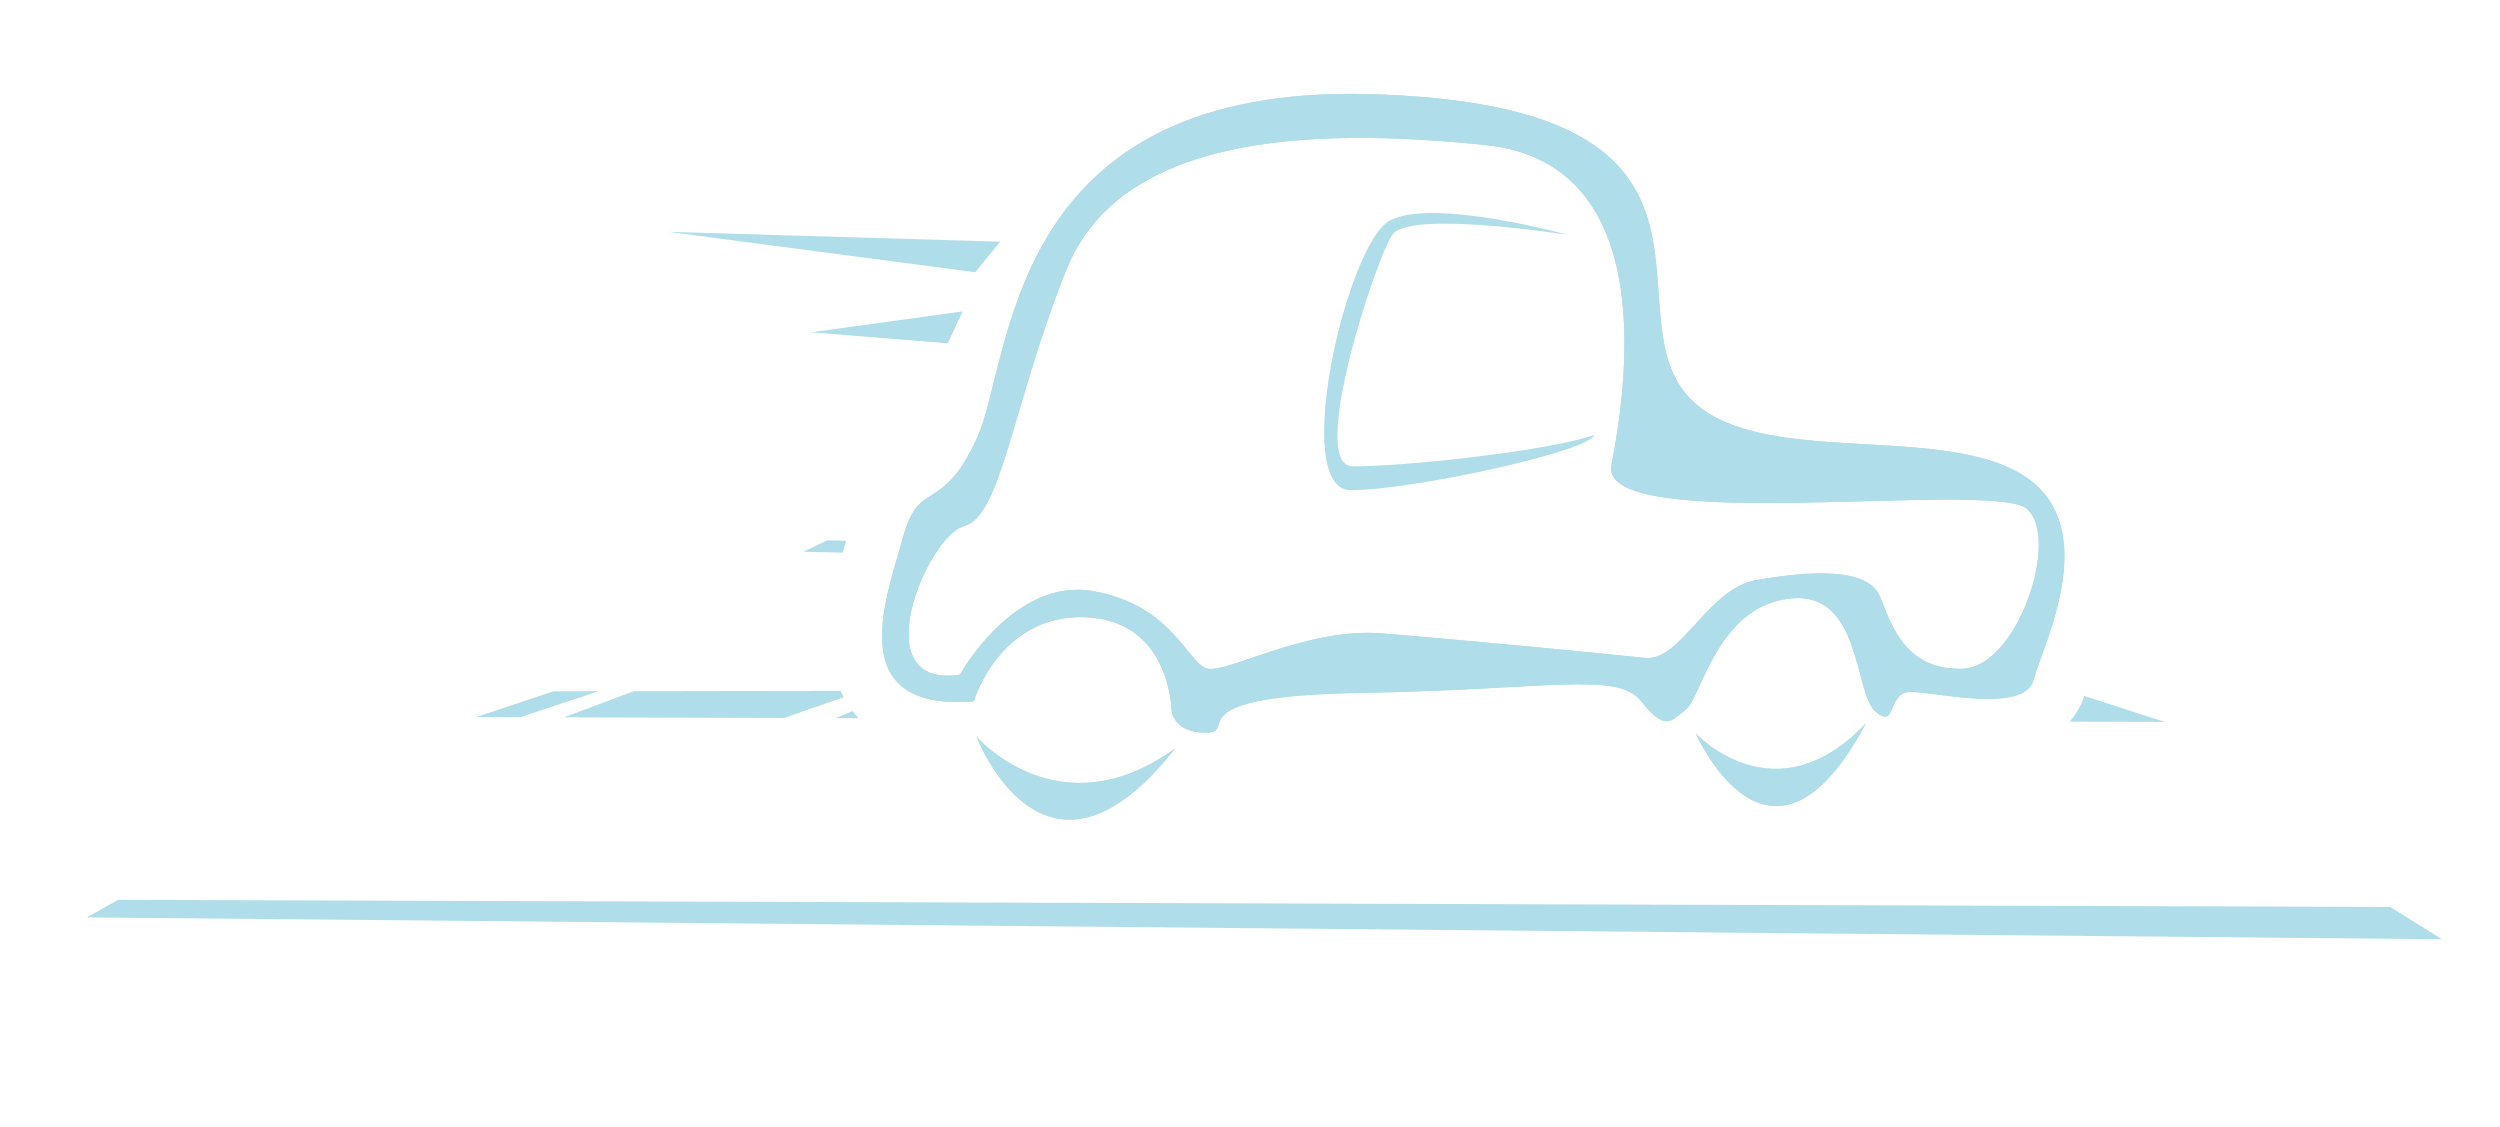 <?xml version="1.0" encoding="UTF-8" standalone="no"?>
<!-- Created with Inkscape (http://www.inkscape.org/) -->

<svg
   width="266.033"
   height="119.963"
   viewBox="0 0 70.388 31.74"
   version="1.1"
   id="svg1"
   inkscape:version="1.3.2 (091e20ef0f, 2023-11-25)"
   sodipodi:docname="routeOpen.svg"
   xmlns:inkscape="http://www.inkscape.org/namespaces/inkscape"
   xmlns:sodipodi="http://sodipodi.sourceforge.net/DTD/sodipodi-0.dtd"
   xmlns="http://www.w3.org/2000/svg"
   xmlns:svg="http://www.w3.org/2000/svg">
  <sodipodi:namedview
     id="namedview1"
     pagecolor="#505050"
     bordercolor="#eeeeee"
     borderopacity="1"
     inkscape:showpageshadow="0"
     inkscape:pageopacity="0"
     inkscape:pagecheckerboard="0"
     inkscape:deskcolor="#d1d1d1"
     inkscape:document-units="px"
     inkscape:zoom="1.9401788"
     inkscape:cx="45.614353"
     inkscape:cy="57.726638"
     inkscape:window-width="1920"
     inkscape:window-height="1048"
     inkscape:window-x="0"
     inkscape:window-y="0"
     inkscape:window-maximized="1"
     inkscape:current-layer="layer1"
     showgrid="false" />
  <defs
     id="defs1" />
  <g
     inkscape:label="Calque 1"
     inkscape:groupmode="layer"
     id="layer1"
     transform="translate(7.227,-244.687)">
    <path
       style="fill:#afdde9;stroke:none;stroke-width:1.558;stroke-linecap:round;stroke-linejoin:round;paint-order:fill markers stroke"
       d="m -3.904,270.023 -0.876,0.493 66.306,0.616 -1.455,-0.909 z"
       id="path24"
       sodipodi:nodetypes="ccccc" />
    <path
       id="path25"
       style="fill:#afdde9;stroke:none;stroke-width:1.558;stroke-linecap:round;stroke-linejoin:round;paint-order:fill markers stroke"
       d="m 16.064,259.901 -0.666,0.319 1.101,0.027 c 0.036,-0.118 0.065,-0.228 0.099,-0.334 z m 0.371,4.237 -5.819,0.009 -1.966,0.736 6.198,0.019 1.679,-0.586 c -0.032,-0.059 -0.063,-0.118 -0.091,-0.178 z m -6.813,0.011 -1.268,0.002 -2.179,0.726 1.239,0.004 z m 41.832,0.132 c -0.087,0.28 -0.232,0.523 -0.412,0.724 l 2.675,0.008 z m -34.677,0.426 -0.47,0.198 0.638,0.002 c -0.059,-0.065 -0.116,-0.131 -0.168,-0.201 z"
       sodipodi:nodetypes="cccccccccccccccccccccccc" />
    <path
       id="path33"
       style="fill:#afdde9;stroke:none;stroke-width:0.734;stroke-linecap:round;stroke-linejoin:round;paint-order:fill markers stroke"
       d="m 30.445,247.333 c -9.391,0.183 -9.184,7.534 -10.159,9.672 -1.006,2.207 -1.626,1.122 -2.086,2.802 -0.46,1.68 -1.757,4.912 1.989,4.628 0,0 0.72,-2.448 3.123,-2.37 2.403,0.077 2.443,2.592 2.443,2.592 0,0 0.013,0.659 0.969,0.659 0.956,0 -0.96,-1.031 4.359,-1.12 5.319,-0.089 7.228,-0.613 7.895,0.232 0.667,0.845 0.828,0.587 1.264,0.235 0.435,-0.352 0.874,-2.889 2.915,-3.123 2.04,-0.235 1.81,2.671 2.421,3.184 0.611,0.513 0.309,-0.556 0.996,-0.556 0.686,0 3.211,0.622 3.457,-0.344 0.245,-0.965 2.121,-4.548 -0.559,-5.905 -2.68,-1.358 -8.126,0.11 -9.523,-2.581 -1.397,-2.692 1.781,-7.697 -8.564,-7.999 -0.323,-0.01 -0.636,-0.011 -0.939,-0.005 z m 0.406,1.238 c 1.223,-0.01 2.492,0.071 3.745,0.2 5.009,0.518 3.926,7.022 3.547,9.014 -0.379,1.992 10.732,0.412 11.692,1.225 0.96,0.814 -0.259,4.464 -1.806,4.505 -1.547,0.041 -1.968,-1.111 -2.313,-2.008 -0.345,-0.897 -2.123,-0.721 -3.488,-0.49 -1.365,0.231 -2.133,2.303 -3.135,2.194 -1.002,-0.109 -5.284,-0.522 -7.415,-0.691 -2.131,-0.169 -4.33,1.122 -4.902,0.992 -0.572,-0.13 -0.958,-1.77 -3.208,-2.179 -2.251,-0.408 -3.768,2.349 -3.768,2.349 -2.747,0.417 -0.921,-3.913 0.124,-4.186 1.045,-0.273 1.36,-3.434 2.871,-7.209 1.133,-2.832 4.387,-3.685 8.057,-3.716 z m 14.457,16.481 c -2.565,2.712 -4.791,0.283 -4.791,0.283 0,0 2.091,4.79 4.791,-0.283 z m -25.04,0.375 c 0,0 1.901,5.029 5.591,0.332 -3.274,2.367 -5.591,-0.332 -5.591,-0.332 z" />
    <g
       id="path35">
      <path
         style="color:#000000;fill:#afdde9;stroke-linecap:round;stroke-linejoin:round;-inkscape-stroke:none;paint-order:fill markers stroke"
         d="m 30.445,247.333 c -9.391,0.183 -9.184,7.534 -10.159,9.672 -1.006,2.207 -1.626,1.122 -2.086,2.802 -0.46,1.68 -1.757,4.912 1.989,4.628 0,0 0.72,-2.448 3.123,-2.37 2.403,0.077 2.443,2.592 2.443,2.592 0,0 0.013,0.659 0.969,0.659 0.956,0 -0.96,-1.031 4.359,-1.12 5.319,-0.089 7.228,-0.613 7.895,0.232 0.667,0.845 0.828,0.587 1.264,0.235 0.435,-0.352 0.874,-2.889 2.915,-3.123 2.04,-0.235 1.81,2.671 2.421,3.184 0.611,0.513 0.309,-0.556 0.996,-0.556 0.686,0 3.211,0.622 3.457,-0.344 0.245,-0.965 2.121,-4.548 -0.559,-5.905 -2.68,-1.358 -8.126,0.11 -9.523,-2.581 -1.397,-2.692 1.781,-7.697 -8.564,-7.999 -0.323,-0.01 -0.636,-0.011 -0.939,-0.005 z m 0.406,1.238 c 1.223,-0.01 2.492,0.071 3.745,0.2 5.009,0.518 3.926,7.022 3.547,9.014 -0.379,1.992 10.732,0.412 11.692,1.225 0.96,0.814 -0.259,4.464 -1.806,4.505 -1.547,0.041 -1.968,-1.111 -2.313,-2.008 -0.345,-0.897 -2.123,-0.721 -3.488,-0.49 -1.365,0.231 -2.133,2.303 -3.135,2.194 -1.002,-0.109 -5.284,-0.522 -7.415,-0.691 -2.131,-0.169 -4.33,1.122 -4.902,0.992 -0.572,-0.13 -0.958,-1.77 -3.208,-2.179 -2.251,-0.408 -3.768,2.349 -3.768,2.349 -2.747,0.417 -0.921,-3.913 0.124,-4.186 1.045,-0.273 1.36,-3.434 2.871,-7.209 1.133,-2.832 4.387,-3.685 8.057,-3.716 z m 14.457,16.481 c -2.565,2.712 -4.791,0.283 -4.791,0.283 0,0 2.091,4.79 4.791,-0.283 z m -25.04,0.375 c 0,0 1.901,5.029 5.591,0.332 -3.274,2.367 -5.591,-0.332 -5.591,-0.332 z"
         id="path36" />
    </g>
    <path
       style="fill:#afdde9;stroke:none;stroke-width:3;stroke-linecap:round;stroke-linejoin:round;paint-order:fill markers stroke"
       d="m 37.663,256.933 c -0.118,0.459 -5.127,1.555 -6.854,1.555 -1.727,0 -0.115,-6.934 1.09,-7.589 1.204,-0.655 5.031,0.403 5.031,0.403 0,0 -4.463,-0.706 -4.948,-0.013 -0.485,0.693 -2.385,6.507 -1.133,6.527 1.251,0.02 5.455,-0.409 6.814,-0.883 z"
       id="path37" />
    <path
       style="fill:#afdde9;stroke:none;stroke-width:3;stroke-linecap:round;stroke-linejoin:round;paint-order:fill markers stroke"
       d="m 20.933,251.492 -0.702,0.86 -8.64,-1.138 z"
       id="path38" />
    <path
       style="fill:#afdde9;stroke:none;stroke-width:3;stroke-linecap:round;stroke-linejoin:round;paint-order:fill markers stroke"
       d="m 19.879,253.454 -0.422,0.899 -3.854,-0.31 z"
       id="path39" />
  </g>
</svg>
